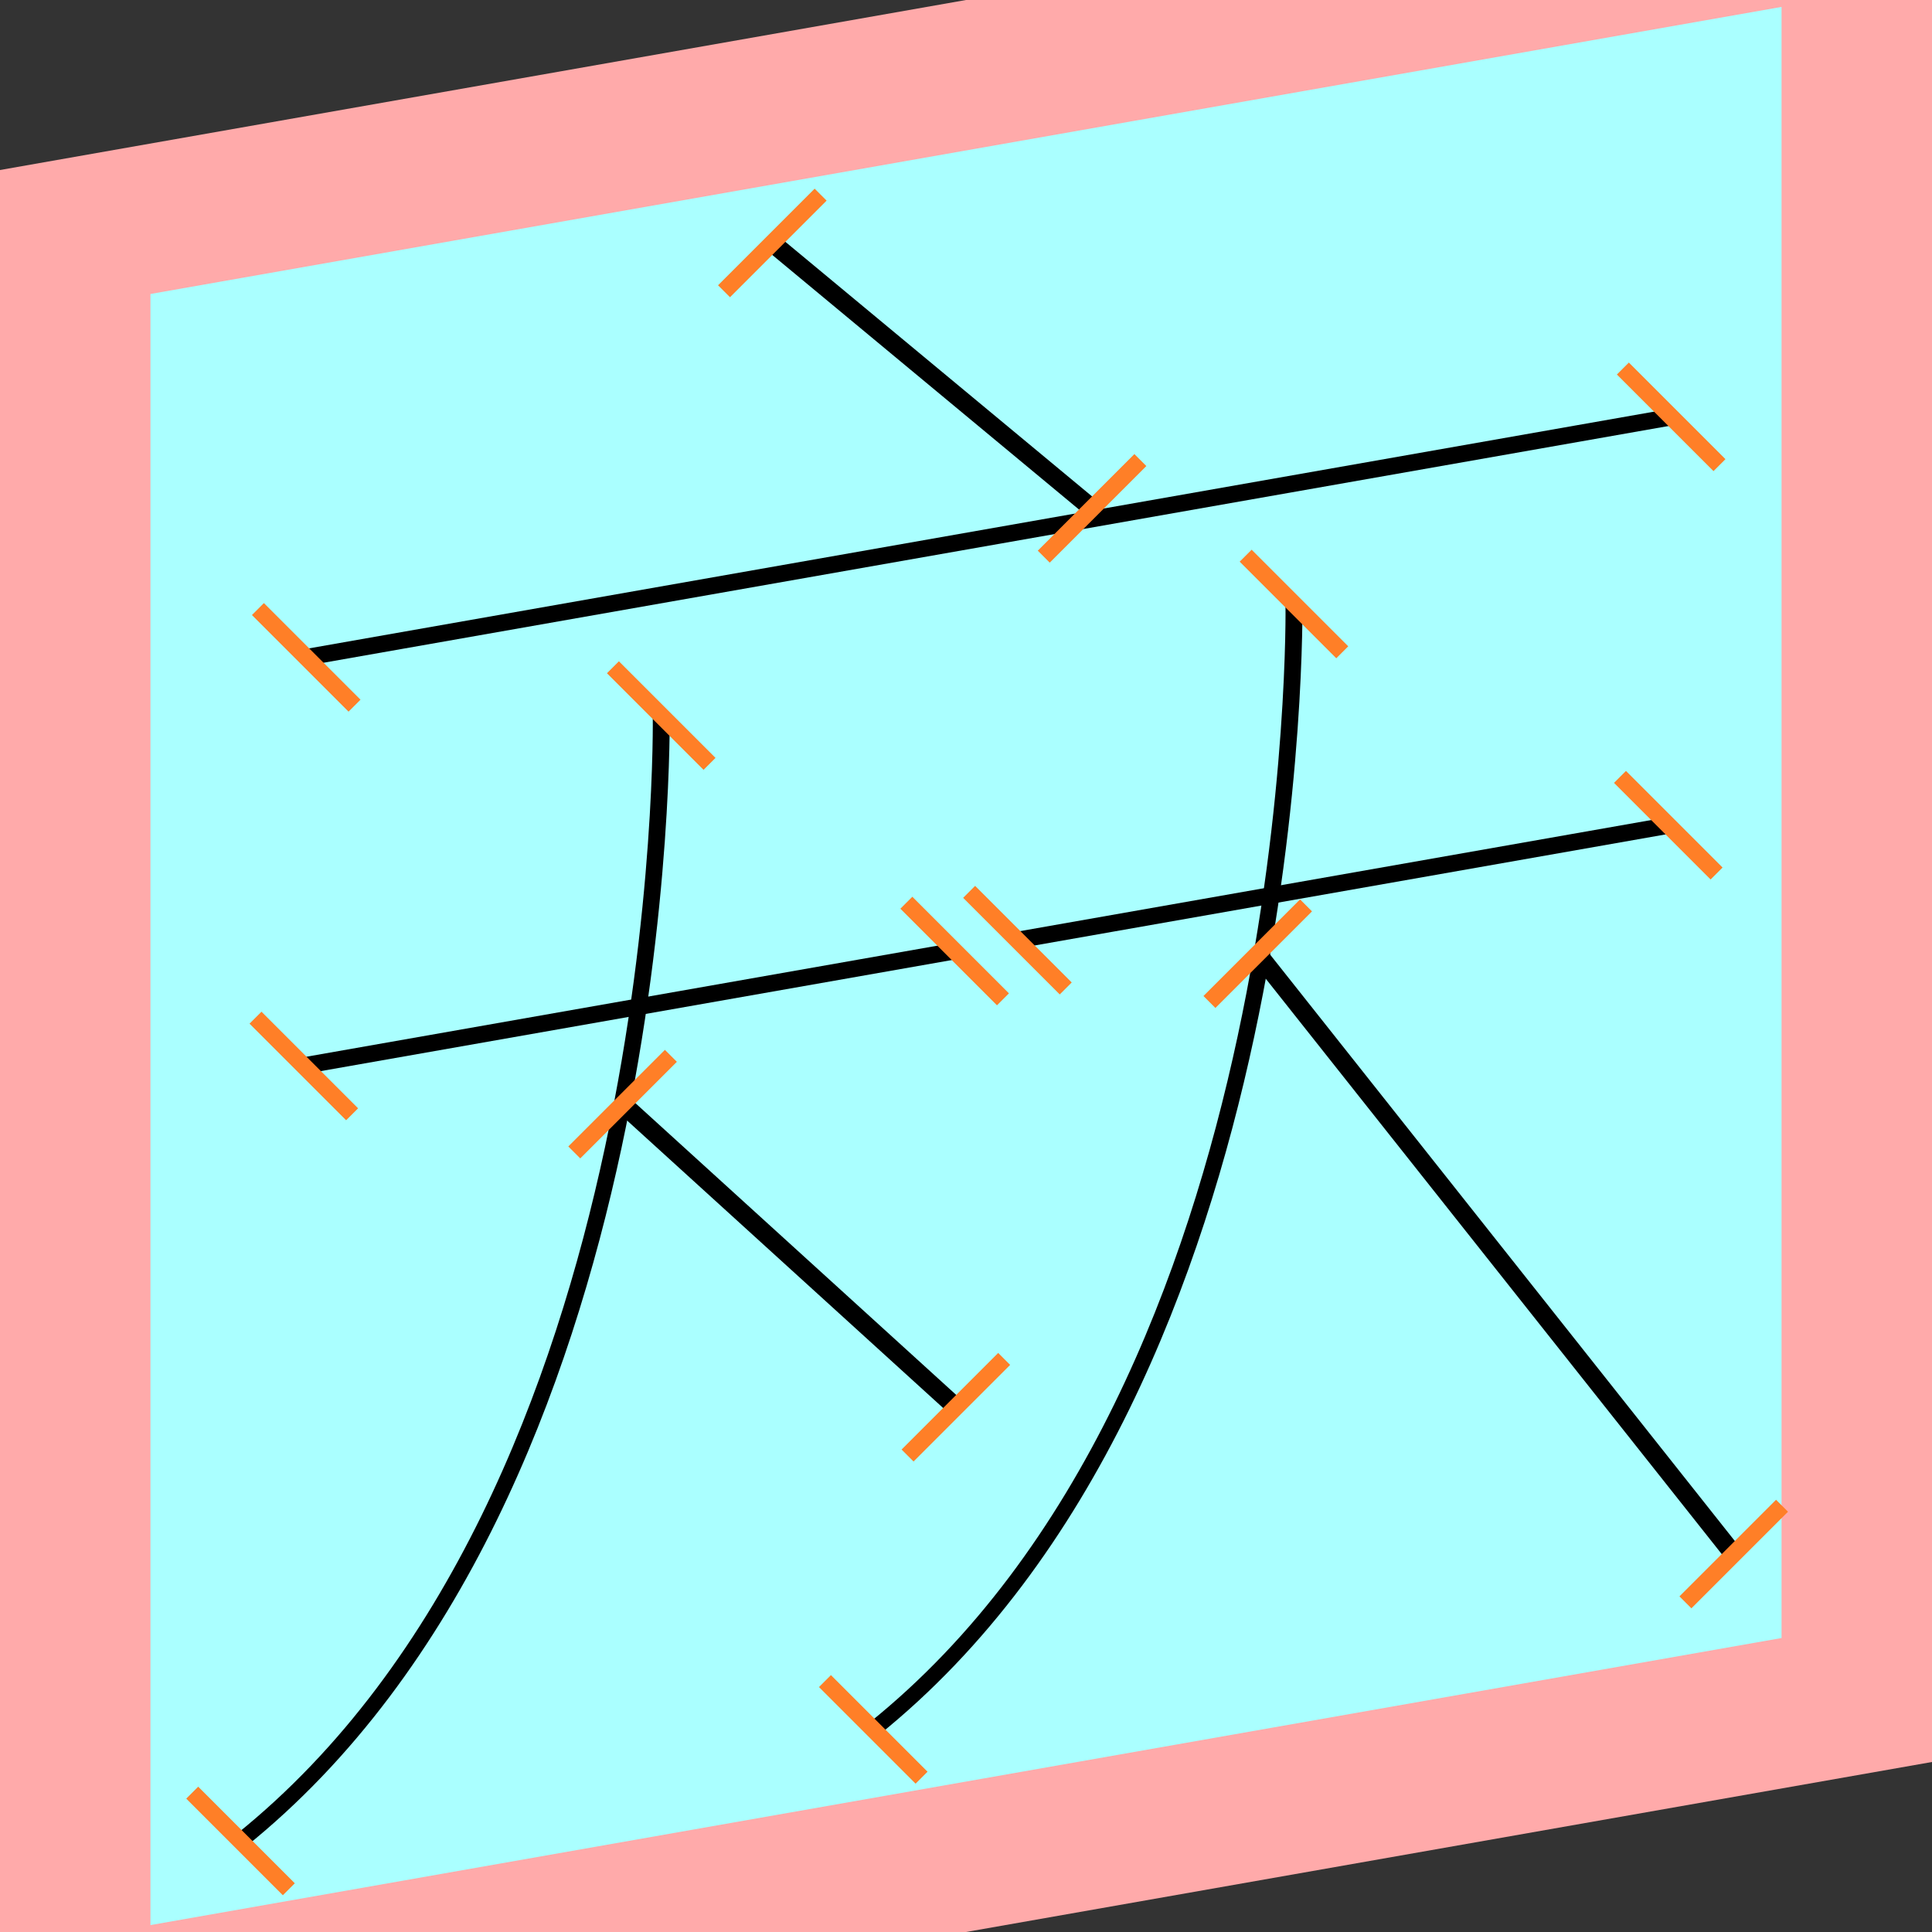 <?xml version="1.0" encoding="UTF-8"?>
<svg width="32mm" height="32mm" version="1.1" viewBox="-4 -4 8 8" xmlns="http://www.w3.org/2000/svg">
    <rect x="-4" y="-4" width="8" height="8" fill="#333333" stroke="none"/>
    <g transform="matrix(1 -0.176 0 1 0 0)">
        <path fill="#faa" d="m-4 -4 h8v8h-8" />
        <path fill="#aff" d="m-3.377 -3.377 h6.754 v6.754 h-6.754" />
        <g fill="none" stroke="#000" stroke-width=".07" id="glyph">
            <path d="M-0.802-3.135l1.324 1.332" />
            <path d="M-2.732-1.759h5.652" />
            <path d="M-2.742-0.07h2.695" />
            <path d="M-1.262-1.259s0.05 3.23-1.742 4.353" />
            <path d="M-1.422 0.321l1.38 1.498" />
            <path d="M0.213-0.07h2.695" />
            <path d="M1.358-1.259s0.05 3.23-1.742 4.353" />
            <path d="M1.208 0.162l1.971 2.834" />
        </g>
    </g>
    <g stroke="#ff7f27" stroke-width=".07" id="slabs">
        <path d="m -0.802 -2.994 0.2 -0.2 -0.4 0.4 z" />
        <path d="m 0.522 -1.895 0.2 -0.2 -0.4 0.4 z" />
        <path d="m -2.732 -1.278 0.2 0.2 -0.4 -0.4 z" />
        <path d="m 2.920 -2.274 0.2 0.2 -0.4 -0.4 z" />
        <path d="m -2.742 0.414 0.2 0.2 -0.4 -0.4 z" />
        <path d="m -0.047 -0.062 0.2 0.2 -0.4 -0.4 z" />
        <path d="m -1.262 -1.037 0.2 0.2 -0.4 -0.4 z" />
        <path d="m -3.004 3.623 0.2 0.2 -0.4 -0.4 z" />
        <path d="m -1.422 0.572 0.2 -0.2 -0.4 0.4 z" />
        <path d="m -0.042 1.827 0.2 -0.2 -0.4 0.4 z" />
        <path d="m 0.213 -0.107 0.2 0.2 -0.4 -0.4 z" />
        <path d="m 2.908 -0.583 0.2 0.2 -0.4 -0.4 z" />
        <path d="m 1.358 -1.499 0.2 0.2 -0.4 -0.4 z" />
        <path d="m -0.384 3.161 0.2 0.2 -0.4 -0.4 z" />
        <path d="m 1.208 -0.051 0.2 -0.2 -0.4 0.4 z" />
        <path d="m 3.179 2.435 0.2 -0.2 -0.4 0.4 z" />
    </g>
</svg>